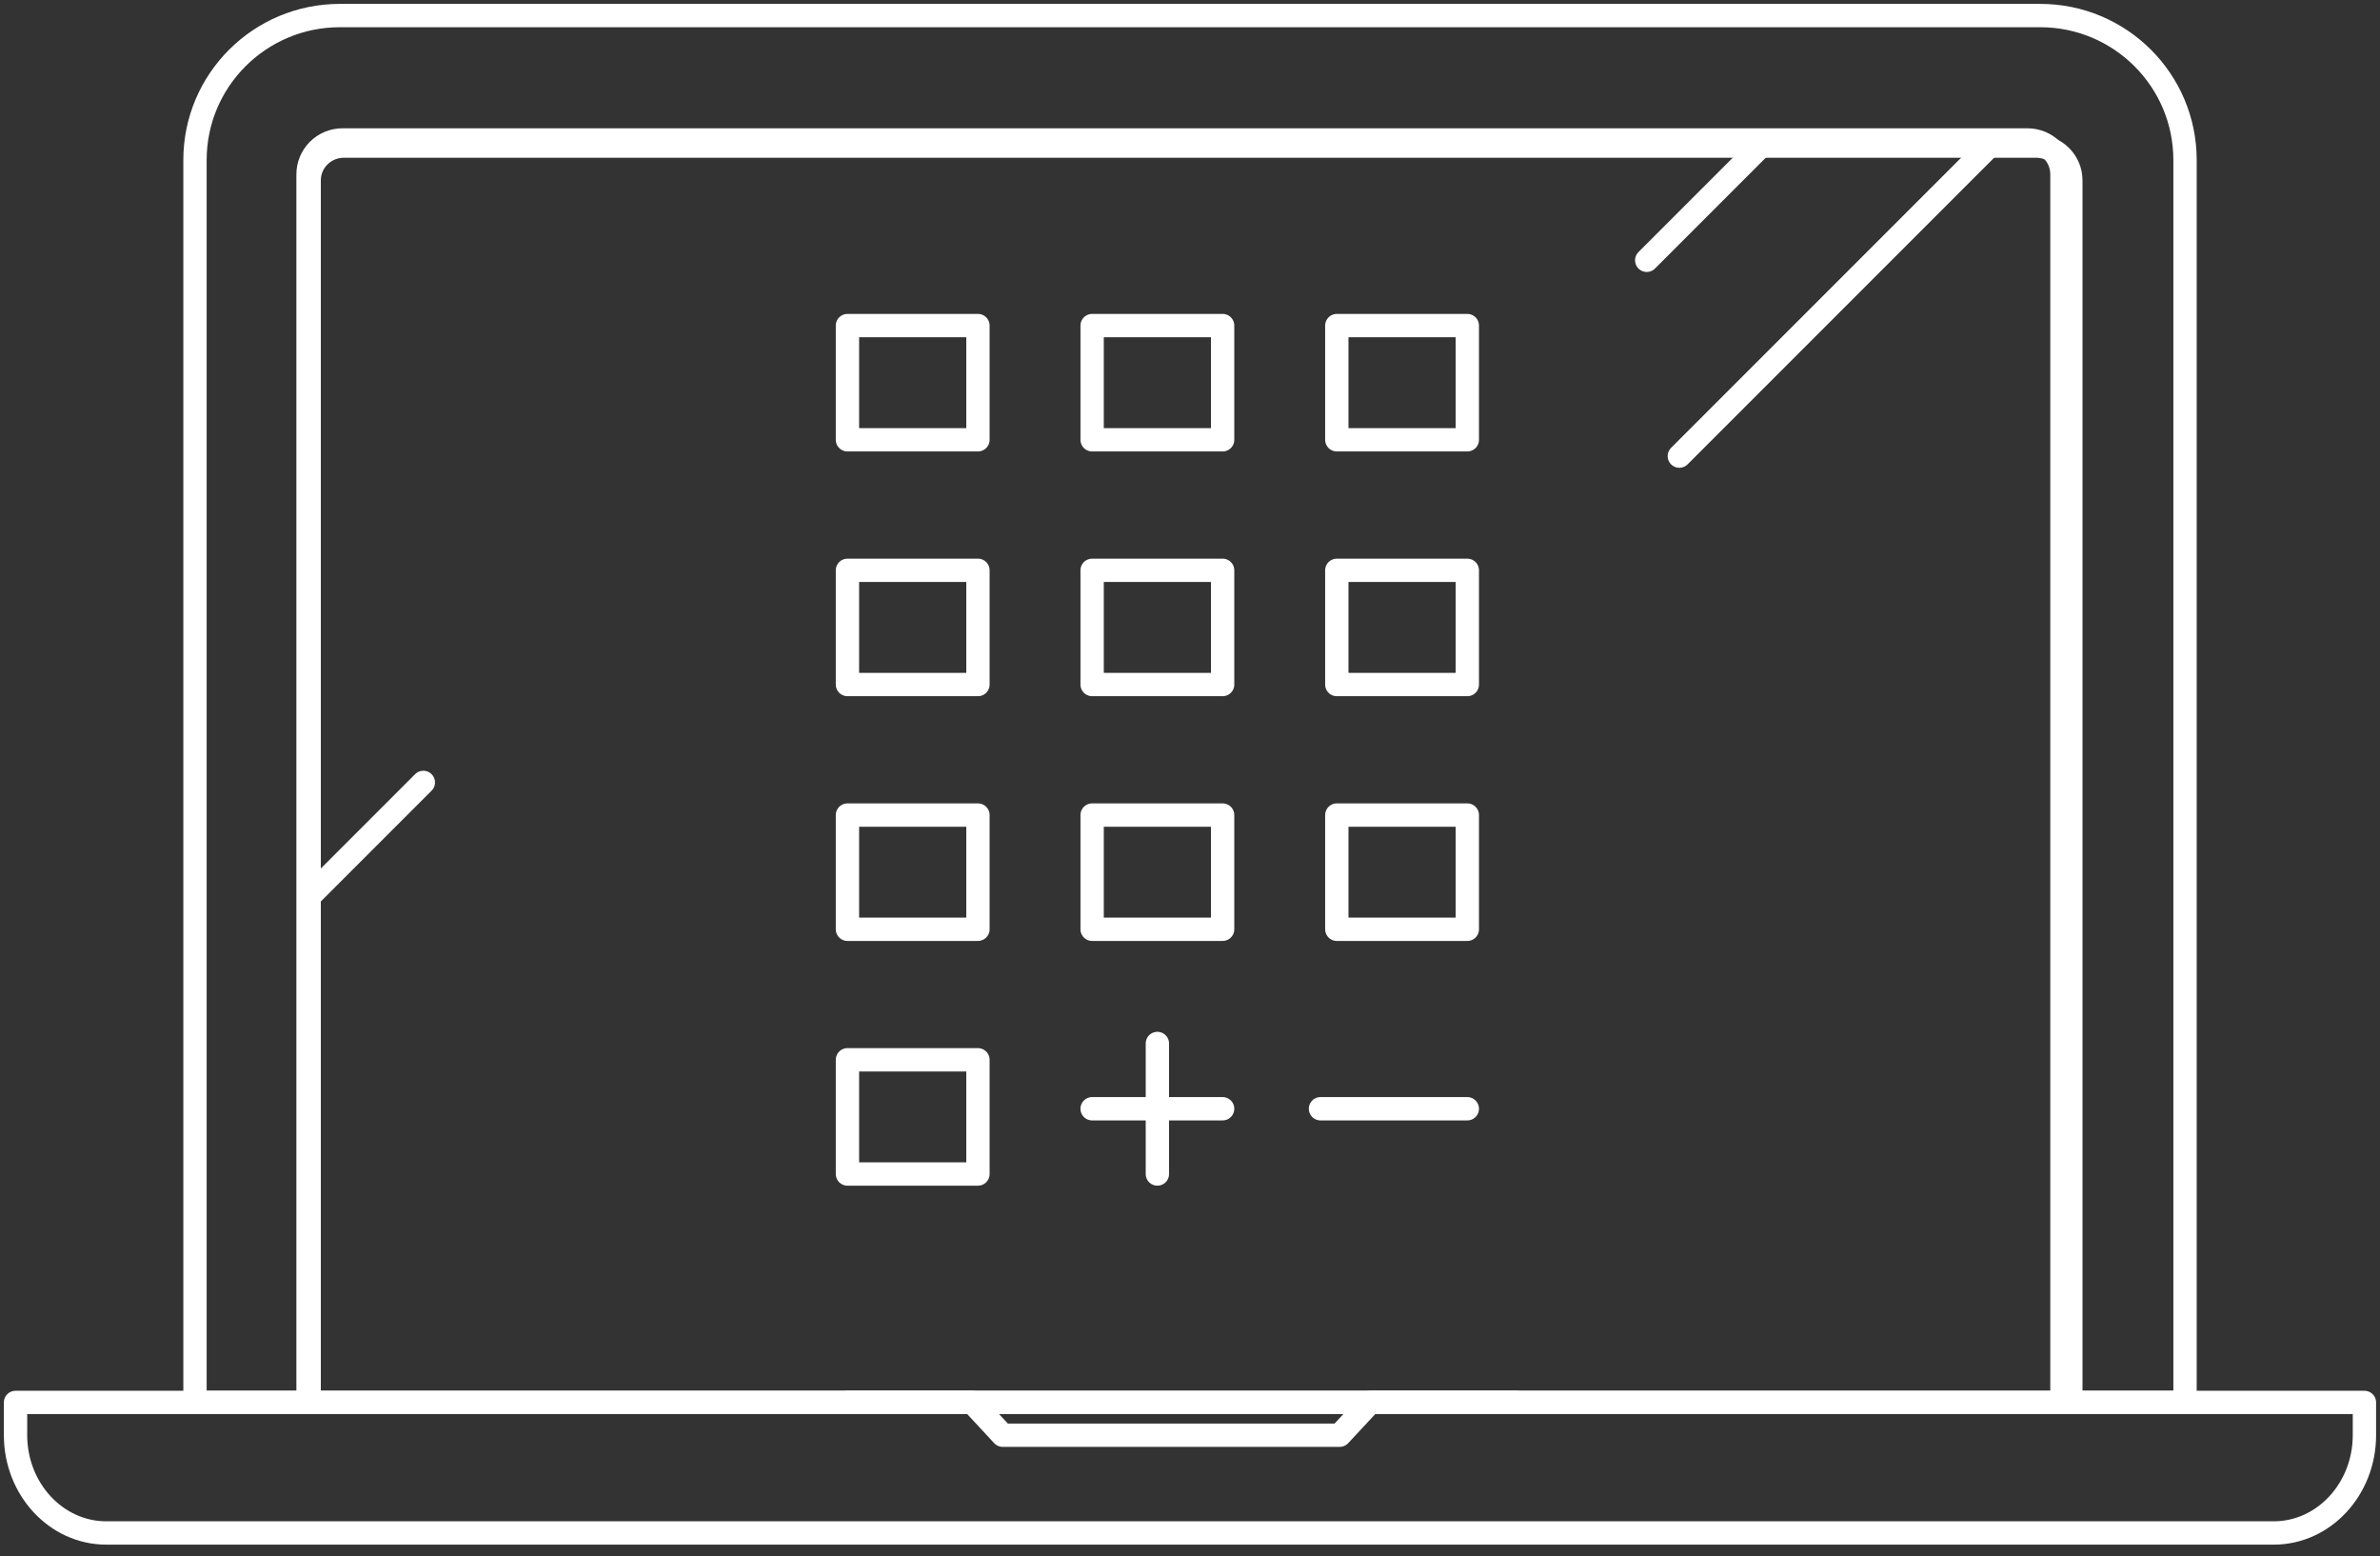 <svg height="100" viewBox="0 0 153 100" width="153" xmlns="http://www.w3.org/2000/svg"><rect x="0" y="0" width="153" height="100" fill="#333333" stroke="none"/><g style="stroke:#fff;stroke-width:1.5;fill:none;fill-rule:evenodd;stroke-linecap:round;stroke-linejoin:round" transform="translate(1 1)"><path d="m130.157 0h-109.309c-5.145 0-9.313 4.158-9.313 9.287v79.845h7.268v-78.925c0-1.222.993-2.212 2.217-2.212h108.317c1.228 0 2.217.991 2.217 2.212v78.925h7.912v-79.845c0-5.129-4.168-9.287-9.309-9.287z"/><path d="m129.898 8.389h-108.796c-1.23 0-2.227.986-2.227 2.201v78.542h113.25v-78.542c0-1.216-.997-2.201-2.227-2.201z"/><path d="m87.081 89.132-1.96 2.106h-21.659l-1.956-2.106h-61.507v2.098c0 3.474 2.613 6.291 5.836 6.291h139.332c3.219 0 5.832-2.816 5.832-6.291v-2.098z"/><path d="m53.479 89.132h42.993"/><path d="m112.201 8.389-7.34 7.34"/><path d="m26.215 49.285-7.34 7.34"/><path d="m126.882 8.389-19.924 19.924"/><path d="m53.479 27.264h8.389v-7.34h-8.389z"/><path d="m69.208 27.264h8.389v-7.34h-8.389z"/><path d="m84.938 27.264h8.389v-7.34h-8.389z"/><path d="m53.479 42.993h8.389v-7.34h-8.389z"/><path d="m69.208 42.993h8.389v-7.34h-8.389z"/><path d="m84.938 42.993h8.389v-7.34h-8.389z"/><path d="m53.479 58.722h8.389v-7.34h-8.389z"/><path d="m69.208 58.722h8.389v-7.34h-8.389z"/><path d="m84.938 58.722h8.389v-7.34h-8.389z"/><path d="m53.479 74.451h8.389v-7.34h-8.389z"/><path d="m73.403 66.062v8.389"/><path d="m77.597 70.257h-8.389"/><path d="m93.326 70.257h-9.438"/></g></svg>